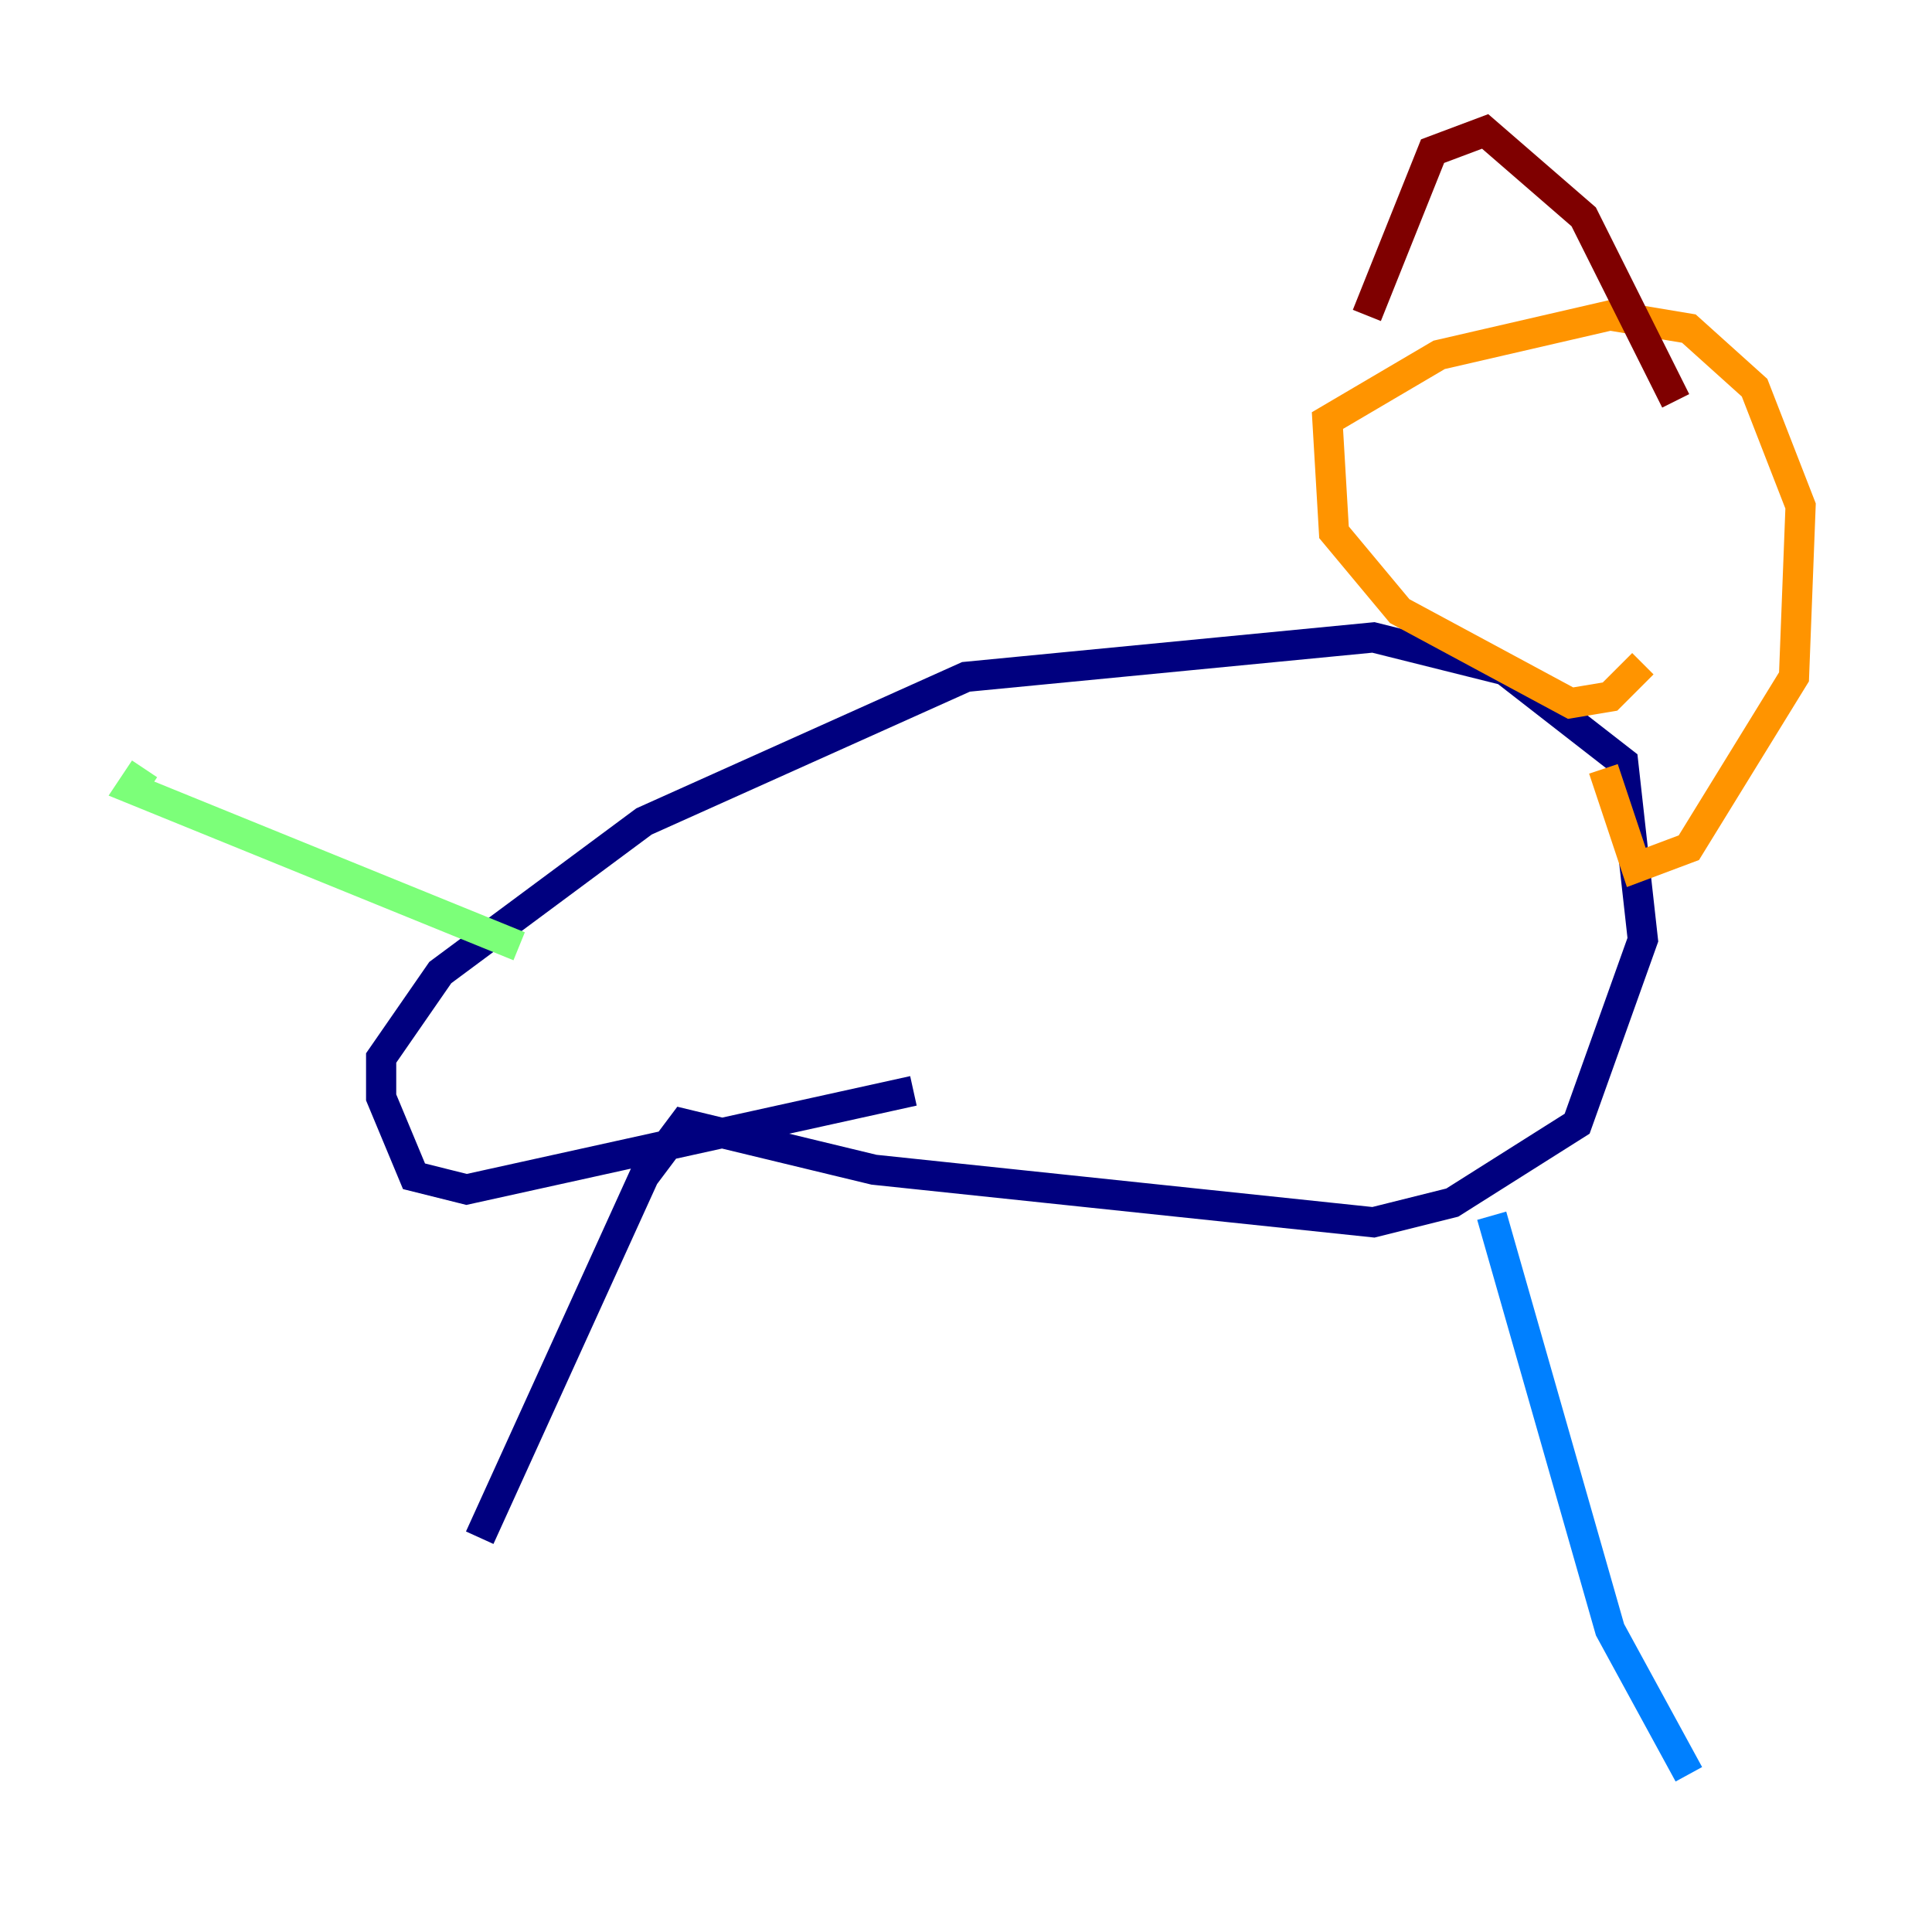 <?xml version="1.0" encoding="utf-8" ?>
<svg baseProfile="tiny" height="128" version="1.2" viewBox="0,0,128,128" width="128" xmlns="http://www.w3.org/2000/svg" xmlns:ev="http://www.w3.org/2001/xml-events" xmlns:xlink="http://www.w3.org/1999/xlink"><defs /><polyline fill="none" points="31.782,101.878 42.667,77.932 45.279,74.449 57.905,77.497 90.993,80.98 96.218,79.674 104.49,74.449 108.844,62.258 107.537,50.503 99.701,44.408 90.993,42.231 64.0,44.843 42.667,54.422 29.17,64.435 25.252,70.095 25.252,72.707 27.429,77.932 30.912,78.803 60.517,72.272" stroke="#00007f" stroke-width="2" /><polyline fill="none" points="98.83,80.544 106.667,107.973 111.891,117.551" stroke="#0080ff" stroke-width="2" /><polyline fill="none" points="34.395,62.694 8.707,52.245 9.578,50.939" stroke="#7cff79" stroke-width="2" /><polyline fill="none" points="108.844,43.973 106.667,46.15 104.054,46.585 92.735,40.49 88.381,35.265 87.946,27.864 95.347,23.51 106.667,20.898 111.891,21.769 116.245,25.687 119.293,33.524 118.857,44.843 111.891,56.163 108.408,57.469 106.231,50.939" stroke="#ff9400" stroke-width="2" /><polyline fill="none" points="90.558,20.898 94.912,10.014 98.395,8.707 104.925,14.367 111.02,26.558" stroke="#7f0000" stroke-width="2" /></svg>